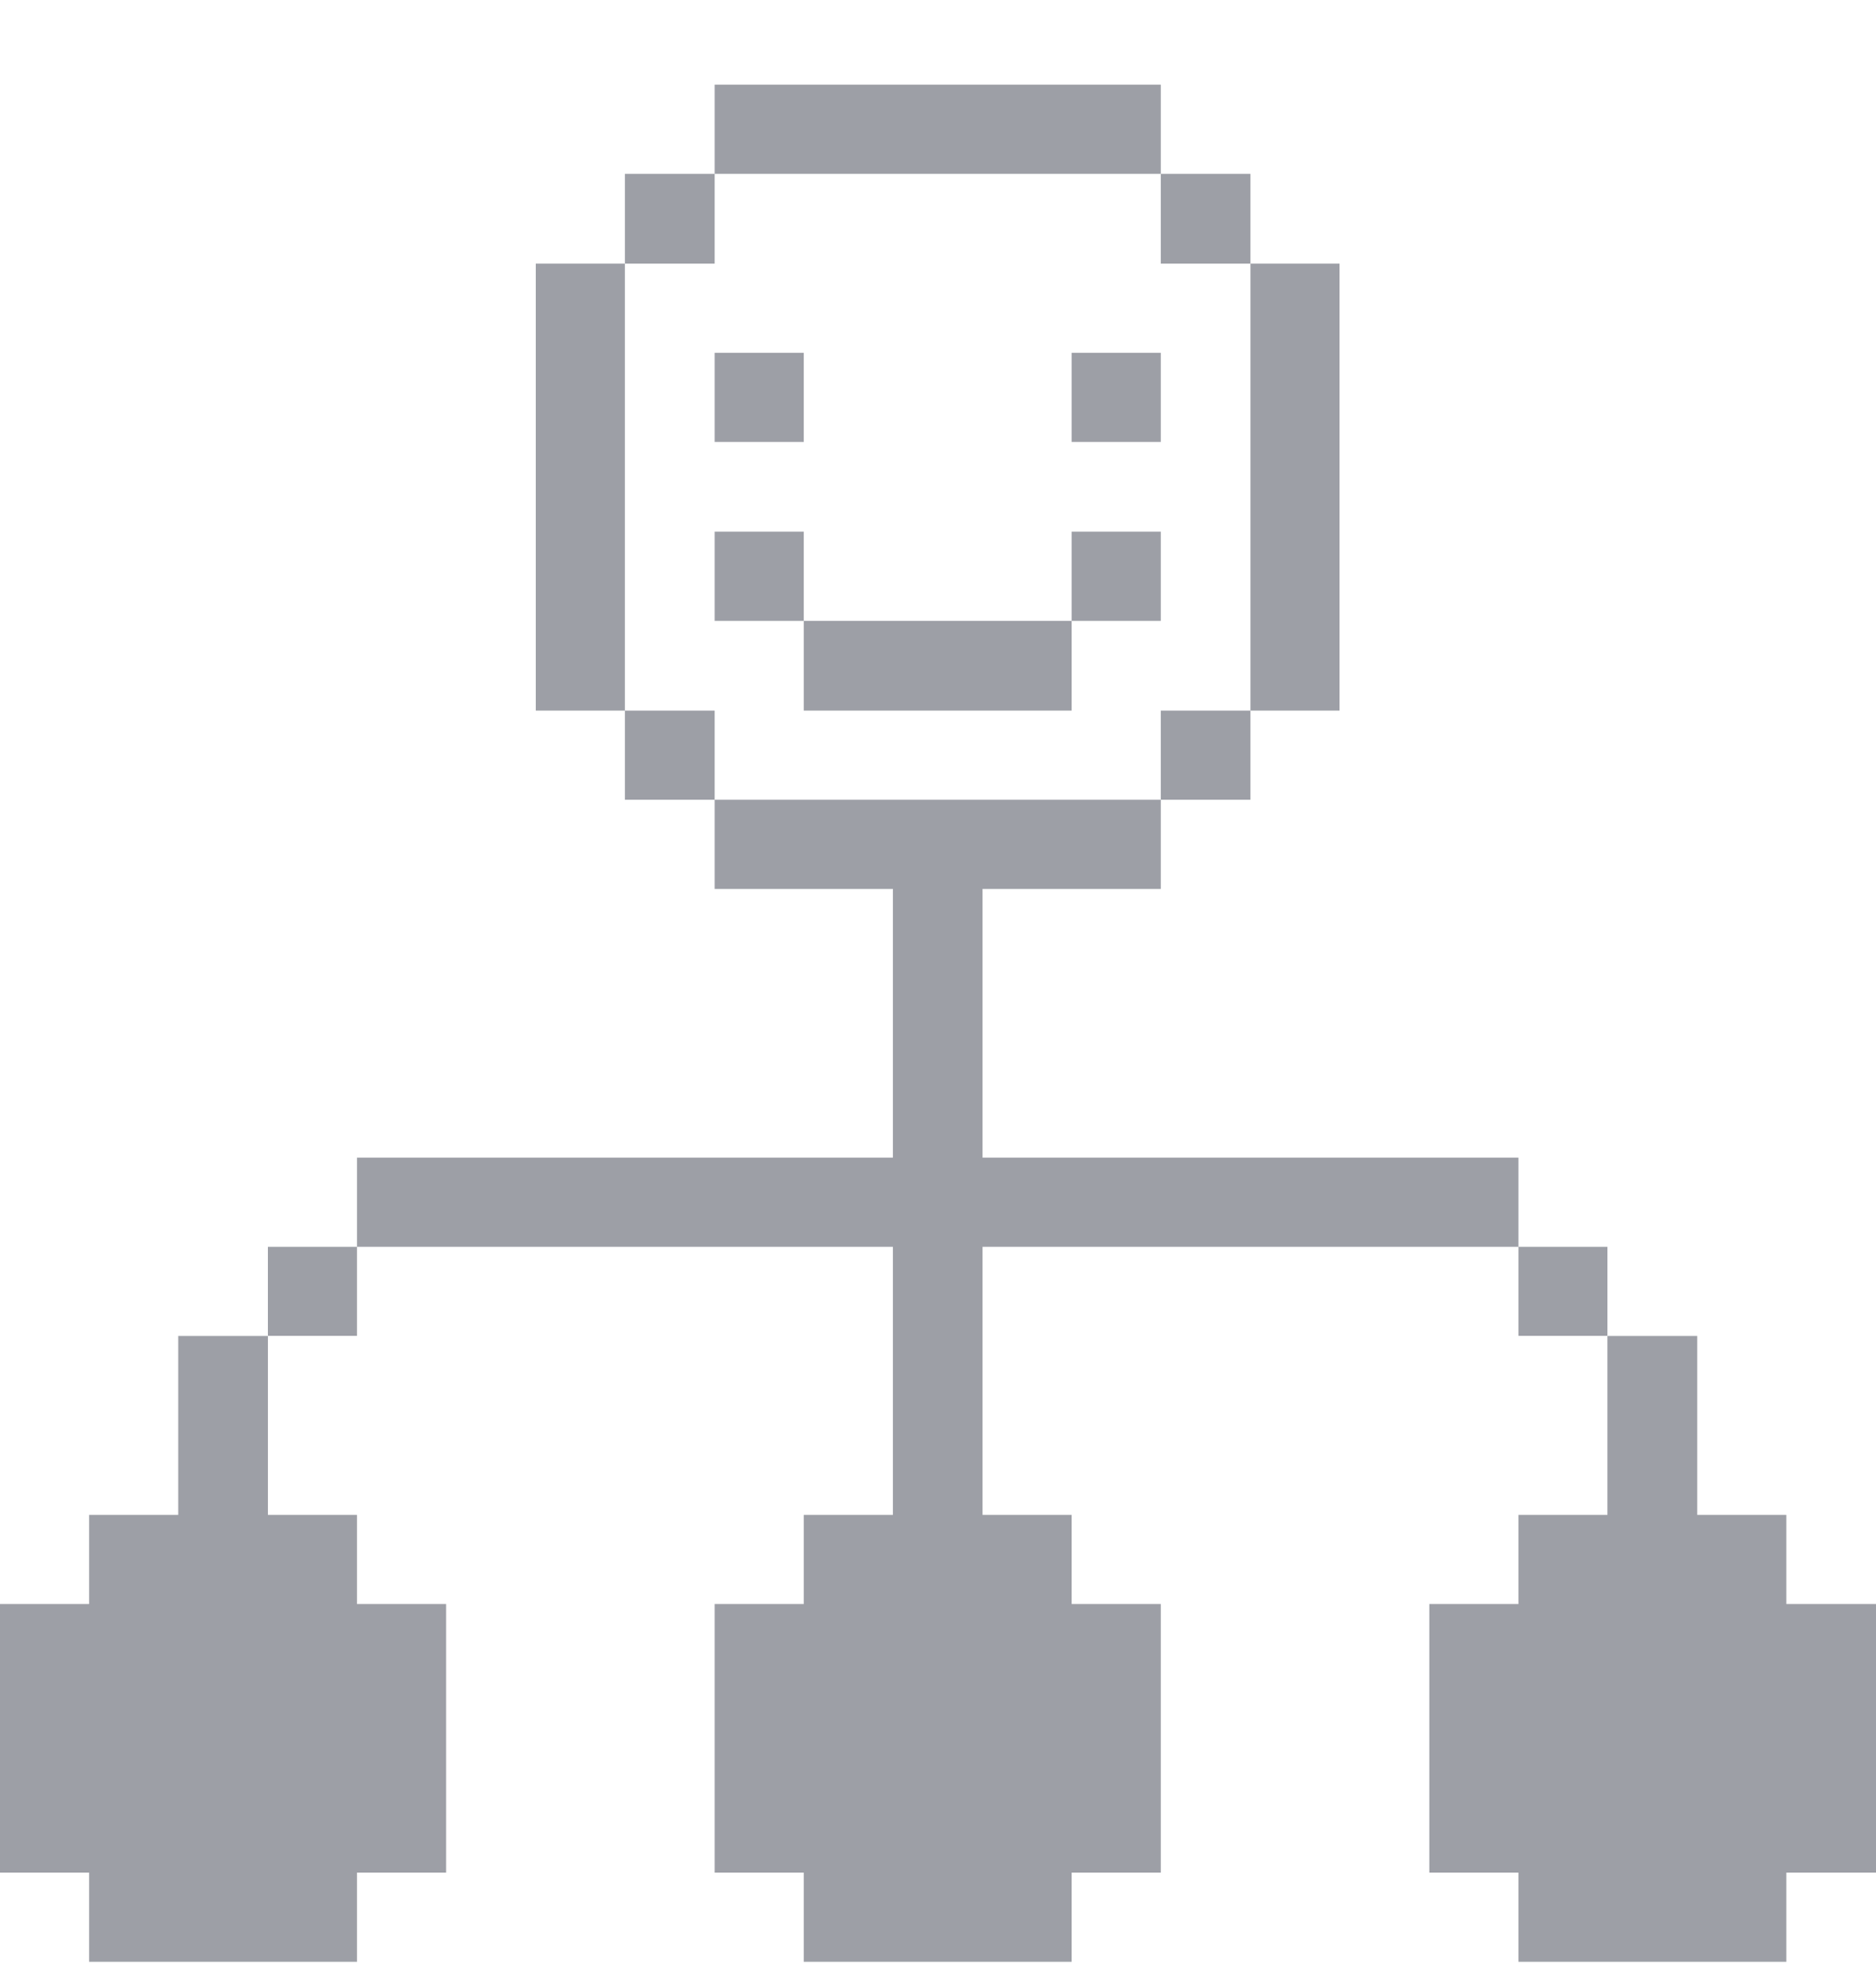 <svg width="20" height="21" viewBox="0 0 20 21" fill="none" xmlns="http://www.w3.org/2000/svg">
<g clip-path="url(#clip0_6014_51871)">
<path fill-rule="evenodd" clip-rule="evenodd" d="M12.375 0.902H7.619V1.852H12.375V0.902ZM13.331 1.852H12.375V2.809H13.331V1.852ZM14.281 2.809H13.331V7.571H14.281V2.809ZM10.475 9.471V12.334H16.188V13.284H10.475V16.14H11.425V17.09H12.375V19.952H11.425V20.902H8.569V19.952H7.619V17.09H8.569V16.14H9.519V13.284H3.806V12.334H9.519V9.471H7.619V8.521H12.375V9.471H10.475ZM17.137 13.284H16.188V14.233H17.137V13.284ZM19.044 16.14H18.094V14.234H17.137V16.14H16.188V17.09H15.238V19.952H16.188V20.902H19.044V19.952H20V17.09H19.044V16.14ZM12.375 7.571H13.331V8.521H12.375V7.571ZM11.425 5.665H12.375V6.615H11.425V5.665ZM12.375 3.759H11.425V4.709H12.375V3.759ZM8.569 6.615H11.425V7.571H8.569V6.615ZM7.619 5.665H8.569V6.615H7.619V5.665ZM8.569 3.759H7.619V4.709H8.569V3.759ZM6.662 7.571H7.619V8.521H6.662V7.571ZM7.619 1.852H6.662V2.809H7.619V1.852ZM5.712 2.809H6.662V7.571H5.712V2.809ZM3.806 13.284H2.856V14.233H3.806V13.284ZM0.95 16.14H1.9V14.234H2.856V16.14H3.806V17.09H4.756V19.952H3.806V20.902H0.95V19.952H0V17.09H0.95V16.14Z" fill="#9D9FA6"/>
</g>
<defs>
<clipPath id="clip0_6014_51871">
<rect width="20" height="20" fill="white" transform="translate(0 0.902)"/>
</clipPath>
</defs>
</svg>
